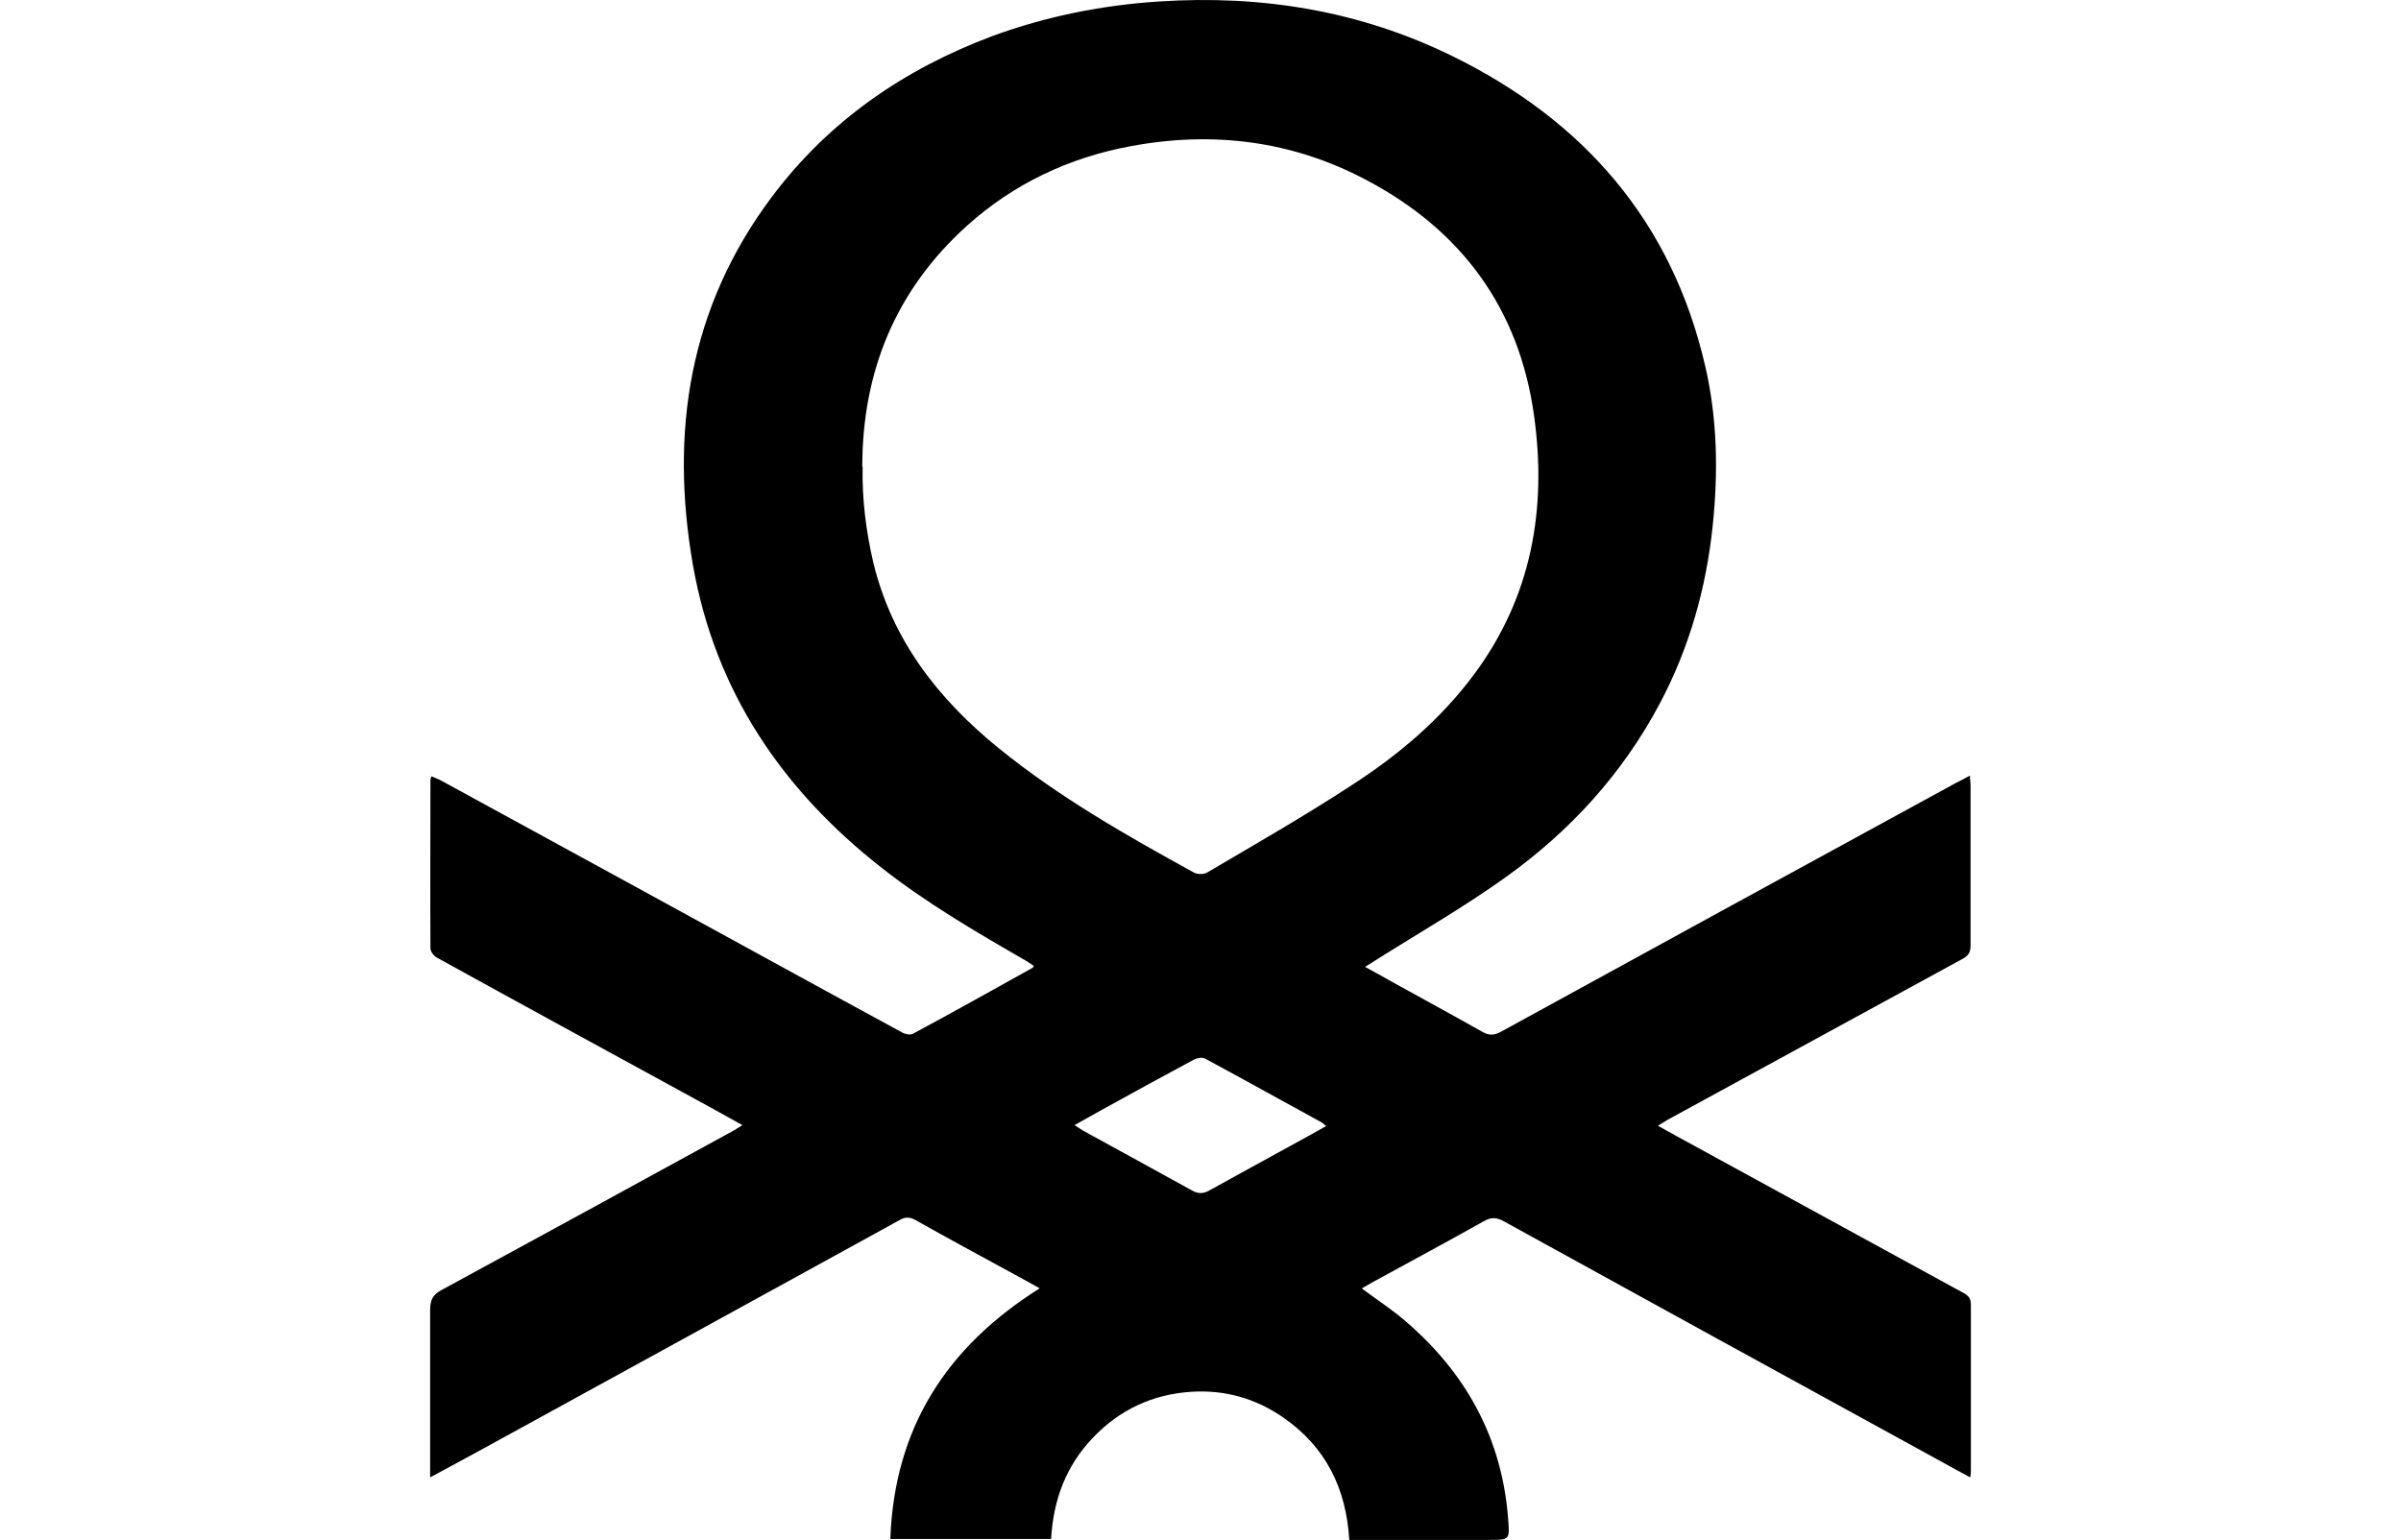 <svg width="187" height="120" viewBox="0 0 187 187" fill="none" xmlns="http://www.w3.org/2000/svg">
    <path d="M113.052 156.413C114.922 157.796 116.754 158.993 118.398 160.413C125.801 166.769 130.137 174.732 130.848 184.527C131.035 186.957 130.997 186.957 128.53 186.957C123.333 186.957 118.174 186.957 112.978 186.957H111.557C111.183 180.713 108.716 175.666 103.519 172.077C100.155 169.759 96.416 168.713 92.379 168.974C87.705 169.273 83.668 171.143 80.415 174.582C77.163 177.984 75.63 182.134 75.368 186.844H55.853C56.339 173.423 62.62 163.554 73.985 156.413C72.826 155.777 71.779 155.179 70.733 154.619C66.807 152.488 62.882 150.357 58.956 148.151C58.246 147.74 57.685 147.702 56.937 148.151C41.236 156.787 25.497 165.423 9.758 174.059C6.58 175.816 3.402 177.536 0 179.367C0 178.807 0 178.395 0 177.984C0 171.666 0 165.348 0 159.03C0 157.834 0.336 157.161 1.421 156.6C13.197 150.207 24.936 143.777 36.675 137.347C37.049 137.16 37.385 136.898 37.908 136.599C35.478 135.253 33.198 133.982 30.917 132.748C20.861 127.253 10.842 121.794 0.822 116.261C0.449 116.075 0.037 115.514 0.037 115.14C0 108.336 0.037 101.494 0.037 94.69C0.037 94.578 0.112 94.466 0.15 94.242C0.523 94.391 0.86 94.541 1.196 94.69C16.599 103.102 32.002 111.514 47.404 119.963C50.731 121.757 54.021 123.589 57.349 125.383C57.685 125.57 58.283 125.682 58.62 125.496C63.48 122.879 68.302 120.187 73.125 117.495C73.125 117.495 73.162 117.42 73.275 117.271C72.826 116.972 72.34 116.635 71.854 116.374C66.022 113.009 60.227 109.607 54.881 105.42C42.731 95.924 34.581 83.923 31.889 68.558C29.086 52.408 31.441 37.304 41.46 23.92C48.376 14.686 57.498 8.406 68.265 4.368C74.808 1.975 81.537 0.63 88.453 0.181C100.902 -0.642 112.828 1.302 124.044 6.798C140.044 14.649 150.737 26.911 154.774 44.52C156.232 50.875 156.344 57.305 155.671 63.773C154.886 71.399 152.83 78.652 149.241 85.419C144.718 93.943 138.362 100.896 130.586 106.467C125.539 110.093 120.118 113.196 114.847 116.523C114.473 116.785 114.062 117.009 113.464 117.383C114.623 118.019 115.595 118.542 116.567 119.103C120.268 121.159 124.006 123.178 127.707 125.271C128.492 125.72 129.128 125.72 129.95 125.271C148.344 115.177 166.737 105.121 185.168 95.064C185.692 94.802 186.215 94.541 186.888 94.167C186.888 94.69 186.963 95.027 186.963 95.401C186.963 101.868 186.963 108.336 186.963 114.803C186.963 115.551 186.738 116 186.065 116.374C174.214 122.841 162.363 129.309 150.512 135.776C150.064 136.001 149.652 136.3 149.017 136.674C149.914 137.16 150.624 137.571 151.372 137.982C162.961 144.3 174.513 150.656 186.103 156.974C186.738 157.31 187 157.684 187 158.394C187 165.086 187 171.816 187 178.508C187 178.732 187 178.956 186.925 179.367C185.243 178.47 183.71 177.61 182.14 176.75C164.868 167.292 147.596 157.796 130.362 148.3C129.427 147.777 128.754 147.74 127.819 148.3C123.371 150.805 118.884 153.198 114.398 155.665C113.987 155.89 113.613 156.114 113.09 156.413H113.052ZM52.489 56.632C52.414 60.595 52.9 64.483 53.797 68.334C56.078 77.718 61.648 84.858 69.013 90.84C76.34 96.784 84.49 101.42 92.715 105.943C93.126 106.167 93.874 106.167 94.285 105.943C100.192 102.466 106.136 99.064 111.856 95.326C117.539 91.662 122.698 87.288 126.735 81.83C133.689 72.446 135.558 61.791 133.988 50.501C132.194 37.454 125.165 27.921 113.576 21.827C104.603 17.079 94.995 15.883 85.014 17.752C77.537 19.135 70.807 22.313 65.125 27.435C56.489 35.248 52.451 45.118 52.451 56.67L52.489 56.632ZM108.753 136.711C108.454 136.487 108.342 136.337 108.192 136.262C103.482 133.683 98.771 131.066 94.061 128.524C93.724 128.337 93.089 128.449 92.715 128.636C88.902 130.692 85.126 132.748 81.35 134.842C80.341 135.403 79.368 135.963 78.21 136.599C78.695 136.898 78.957 137.085 79.256 137.272C83.668 139.702 88.079 142.095 92.453 144.525C93.238 144.973 93.837 144.936 94.584 144.525C97.799 142.73 101.052 140.973 104.304 139.178C105.762 138.393 107.22 137.571 108.753 136.711Z" fill="black"/>
</svg>
